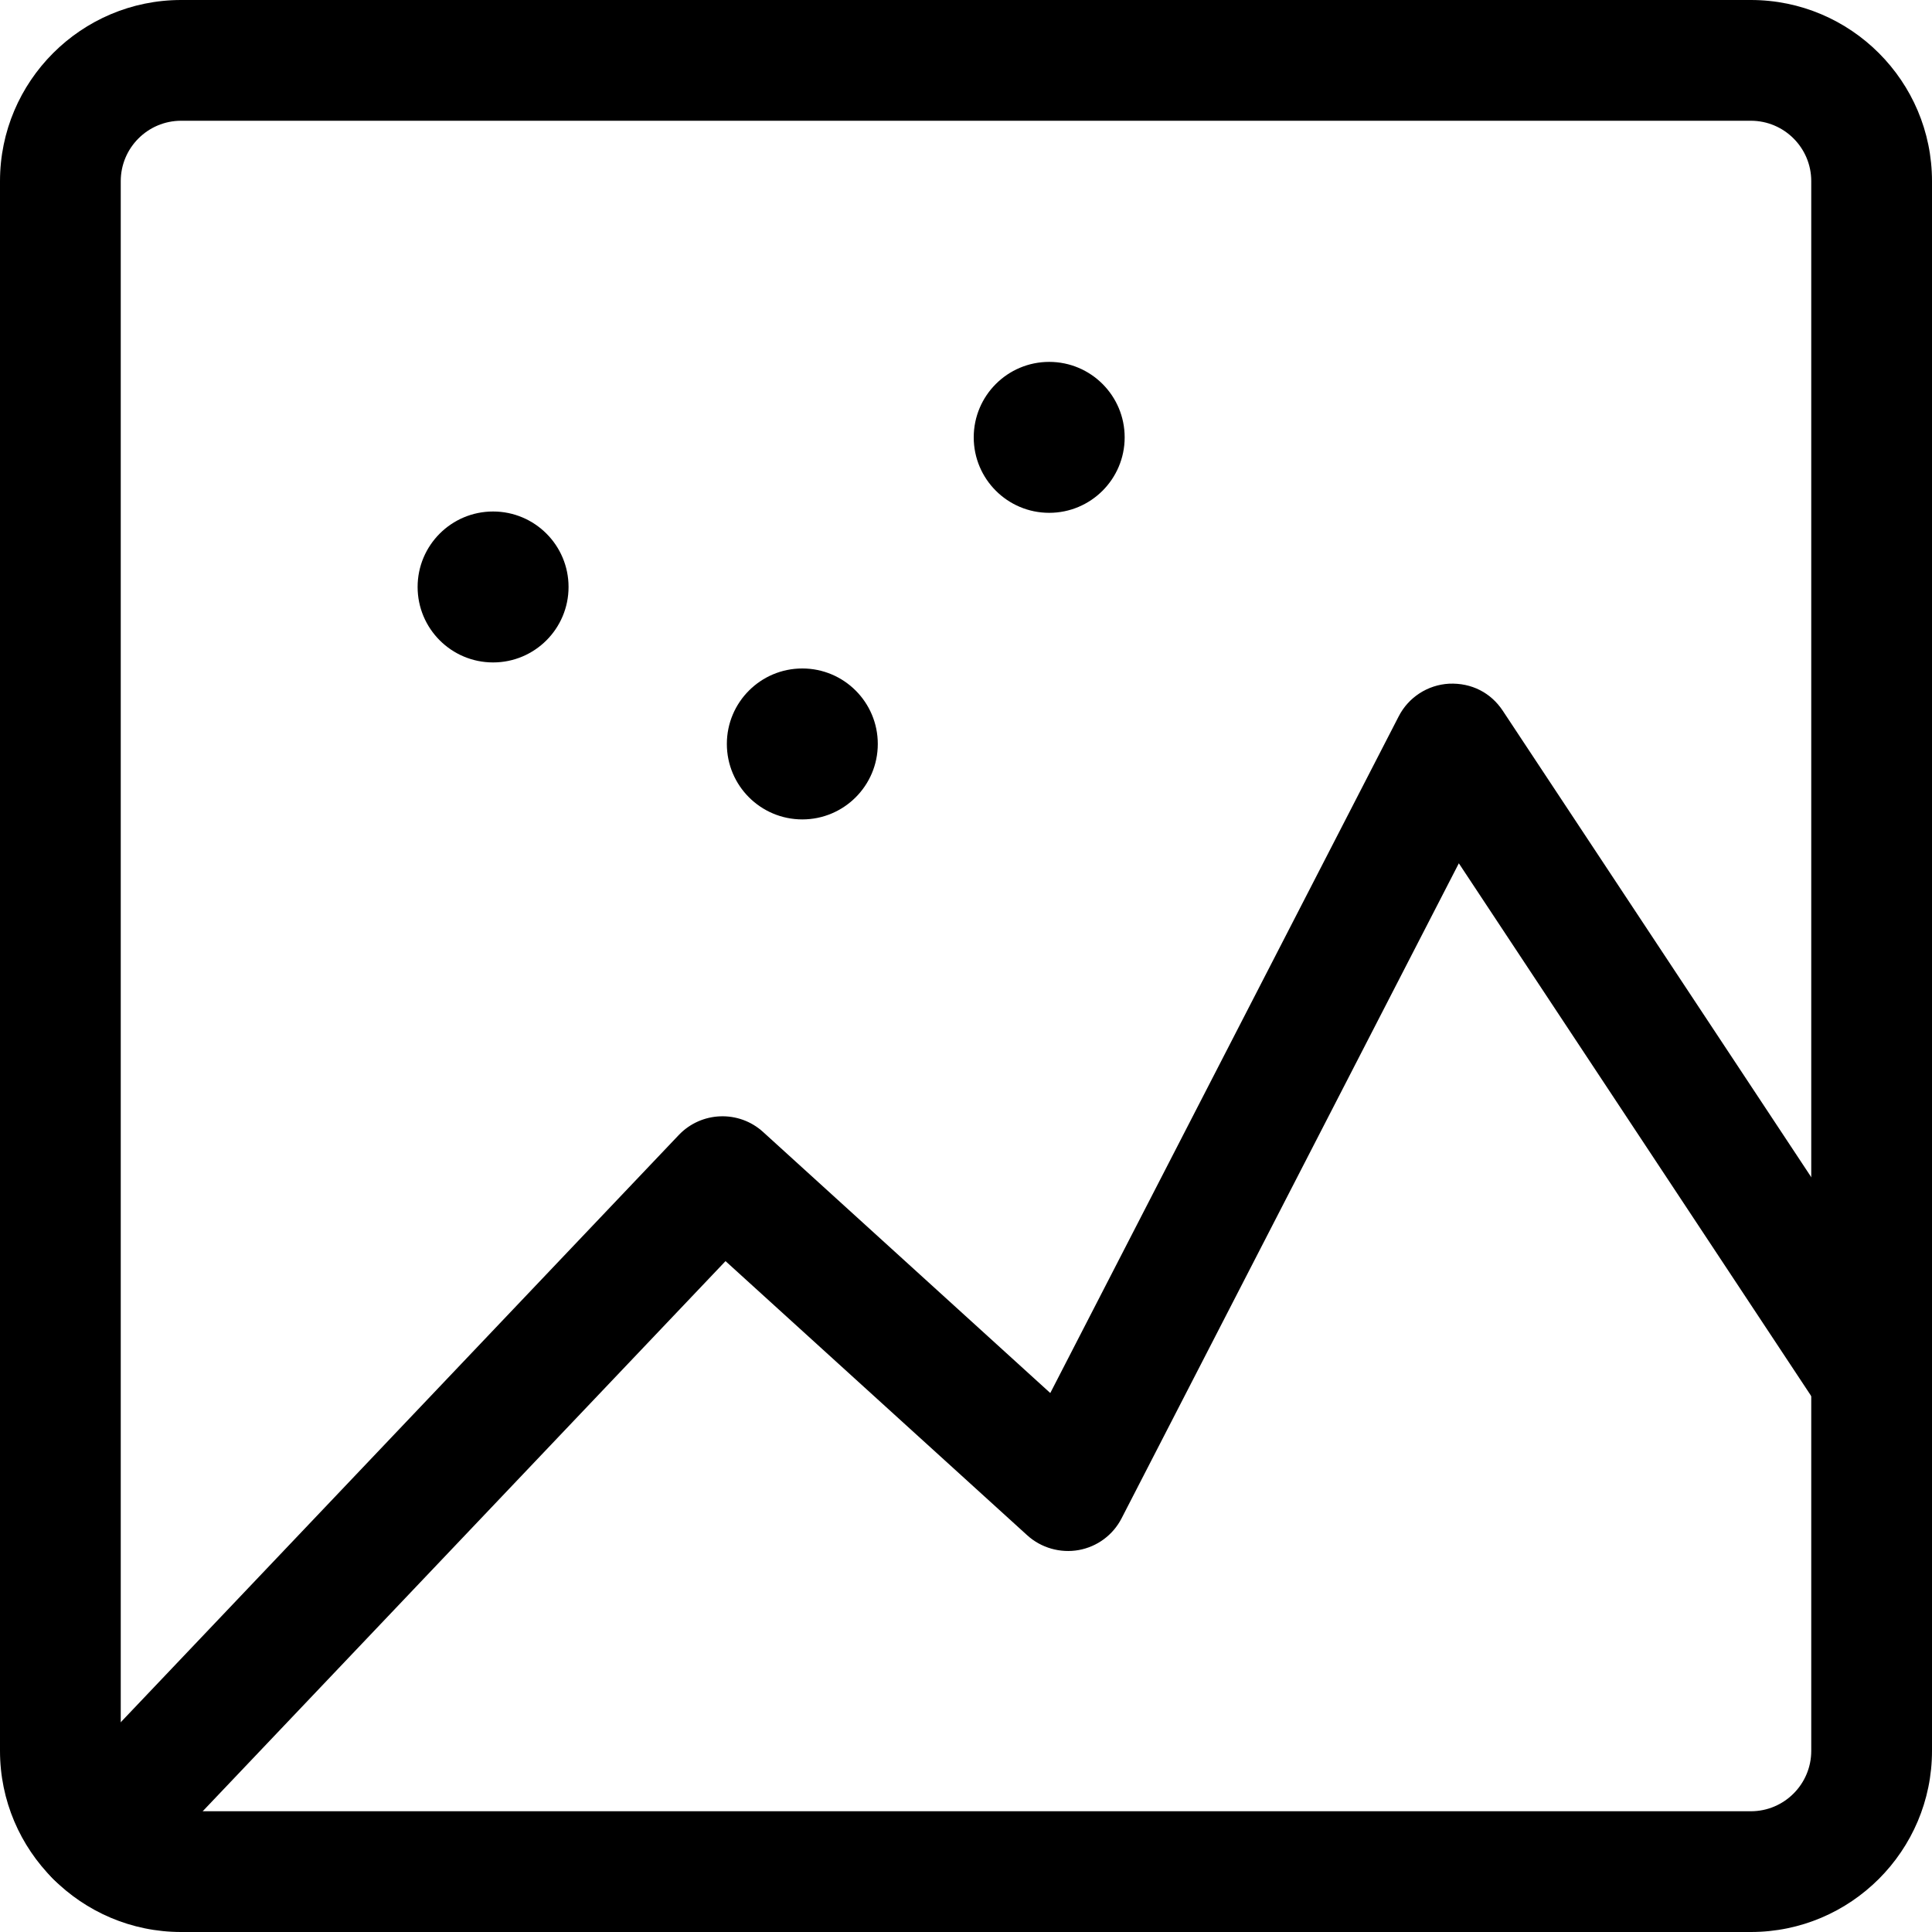 <svg xmlns="http://www.w3.org/2000/svg" viewBox="0 0 32 32"><!--! Font Icona - https://fonticona.com | License - https://fonticona.com/license | Copyright 2022 FontIcona.com --><path d="M29,32H3c-1.654,0-3-1.346-3-3V3c0-1.654,1.346-3,3-3h26c1.654,0,3,1.346,3,3v26C32,30.654,30.654,32,29,32z M3,2C2.448,2,2,2.449,2,3v26c0,0.551,0.448,1,1,1h26c0.552,0,1-0.449,1-1V3c0-0.551-0.448-1-1-1H3z"/><path d="M1.586,31.412c-0.248,0-0.495-0.091-0.688-0.275c-0.4-0.381-0.417-1.014-0.036-1.414L11.242,18.8c0.375-0.394,0.996-0.416,1.397-0.051l4.757,4.324l5.771-11.208c0.162-0.316,0.479-0.521,0.834-0.541c0.374-0.016,0.693,0.151,0.889,0.447l6.944,10.5c0.305,0.461,0.179,1.081-0.282,1.386c-0.461,0.303-1.081,0.178-1.386-0.282l-6.003-9.076l-5.586,10.849c-0.142,0.277-0.405,0.471-0.711,0.526c-0.302,0.054-0.621-0.035-0.851-0.244l-4.998-4.542L2.311,31.101C2.114,31.307,1.851,31.412,1.586,31.412z"/><circle cx="8.167" cy="9.722" r="1.25"/><circle cx="17.378" cy="7.244" r="1.25"/><circle cx="13.289" cy="12.322" r="1.25"/></svg>